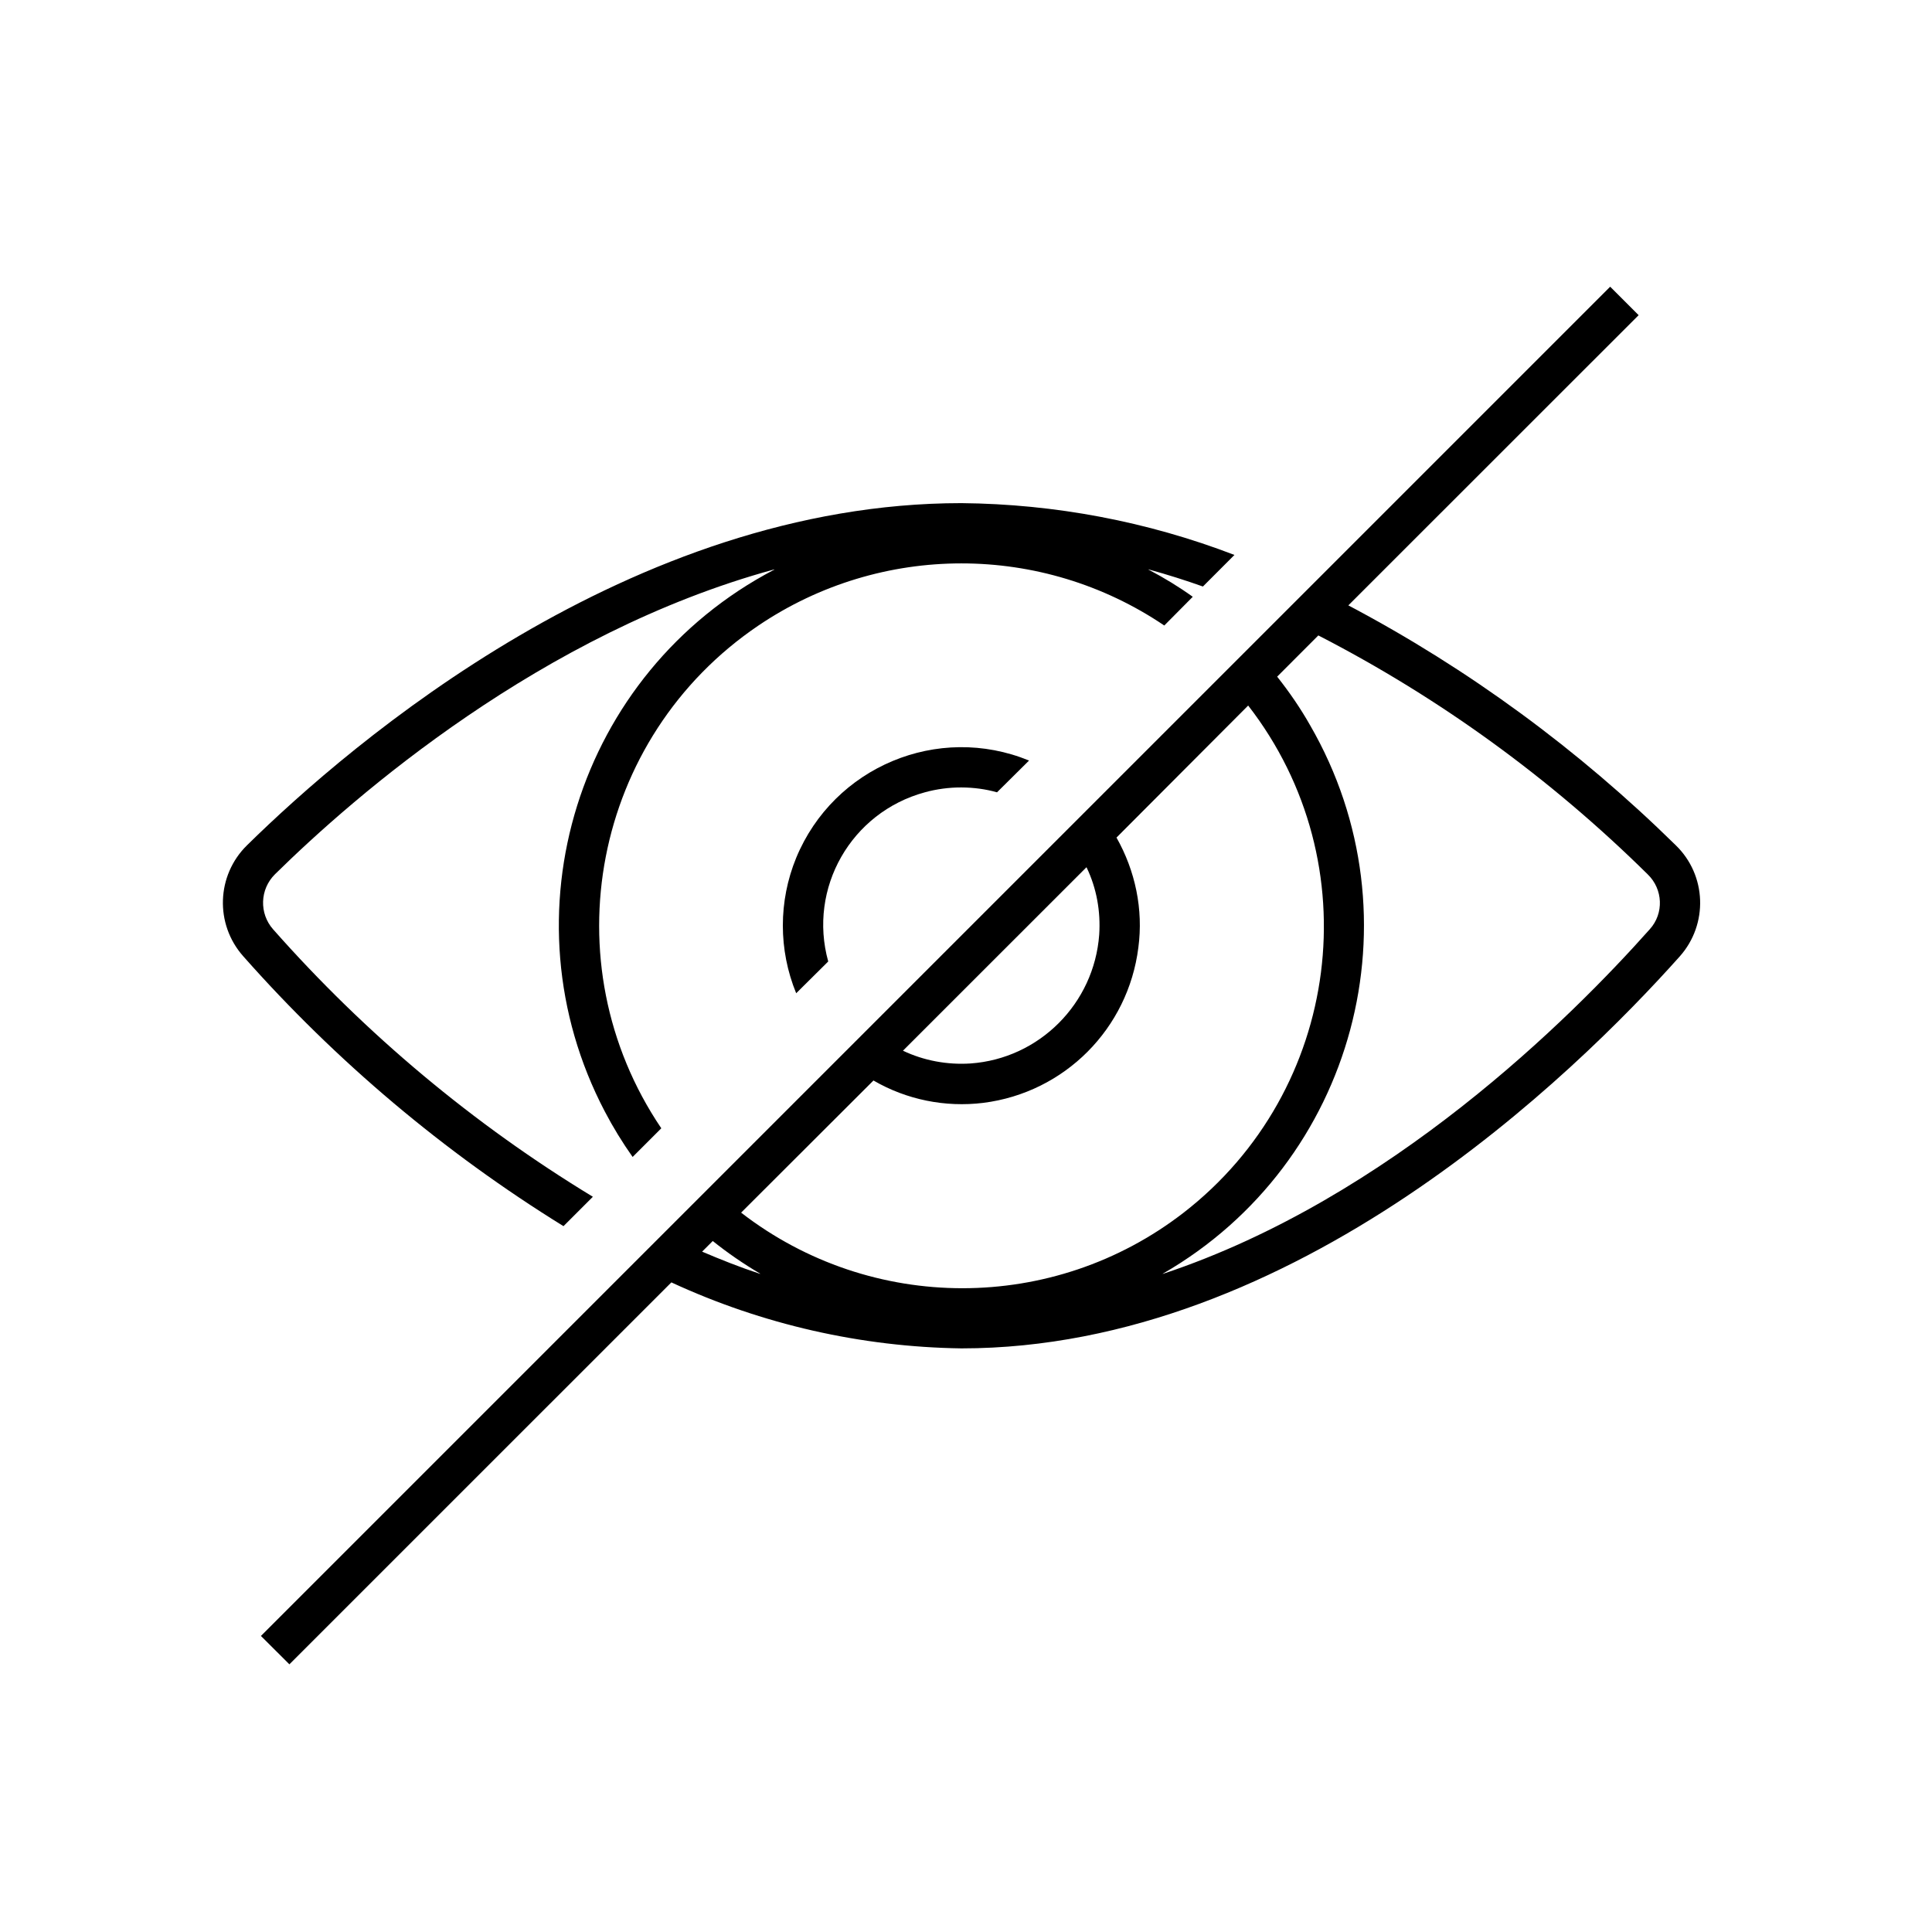 <svg width="38" height="38" xmlns="http://www.w3.org/2000/svg" xmlns:xlink="http://www.w3.org/1999/xlink" xml:space="preserve" overflow="hidden"><defs><clipPath id="clip0"><rect x="985" y="342" width="38" height="38"/></clipPath></defs><g clip-path="url(#clip0)" transform="translate(-985 -342)"><path d="M996.083 366.117 996.661 365.539C994.312 364.113 992.192 362.339 990.373 360.28 990.094 359.966 990.111 359.489 990.409 359.195 991.986 357.643 995.655 354.45 1000.22 353.202 1000.23 353.197 1000.24 353.202 1000.22 353.209 996.36 355.233 994.872 360.002 996.896 363.862 997.058 364.172 997.241 364.47 997.443 364.756L998.007 364.192C995.804 360.933 996.66 356.506 999.918 354.303 1002.33 352.674 1005.49 352.674 1007.9 354.303L1008.46 353.738C1008.19 353.544 1007.9 353.367 1007.6 353.209 1007.58 353.201 1007.58 353.197 1007.6 353.202 1007.96 353.301 1008.32 353.415 1008.66 353.536L1009.28 352.915C1007.57 352.258 1005.75 351.913 1003.91 351.896 997.404 351.896 991.917 356.602 989.859 358.625L989.859 358.625C989.256 359.216 989.223 360.176 989.784 360.808 991.613 362.876 993.735 364.665 996.083 366.117Z"/><path d="M1011.52 353.907 1017.23 348.199 1016.67 347.639 990.132 374.177 990.692 374.735 998.205 367.223C999.994 368.051 1001.94 368.493 1003.91 368.521 1010.47 368.521 1015.97 363.128 1018.04 360.81 1018.6 360.179 1018.57 359.216 1017.96 358.625 1016.05 356.748 1013.89 355.159 1011.52 353.907ZM1006.37 359.057C1006.57 359.471 1006.65 359.927 1006.62 360.384 1006.52 361.741 1005.44 362.821 1004.09 362.917 1003.63 362.947 1003.17 362.861 1002.76 362.666ZM998.811 366.617 999.019 366.409C999.311 366.643 999.62 366.856 999.943 367.046 999.961 367.056 999.959 367.059 999.94 367.052 999.554 366.925 999.18 366.776 998.809 366.618ZM999.579 365.849 1002.18 363.252C1002.83 363.63 1003.59 363.784 1004.34 363.692 1005.94 363.49 1007.19 362.233 1007.39 360.637 1007.49 359.887 1007.33 359.128 1006.96 358.474L1009.55 355.877C1011.96 358.983 1011.38 363.449 1008.28 365.852 1005.72 367.833 1002.14 367.833 999.578 365.852ZM1017.45 360.276C1015.9 362.018 1012.34 365.571 1007.88 367.053 1007.86 367.06 1007.86 367.057 1007.88 367.047 1011.65 364.869 1012.95 360.043 1010.77 356.268 1010.58 355.932 1010.36 355.612 1010.12 355.309L1010.93 354.498C1013.32 355.728 1015.5 357.313 1017.41 359.199 1017.71 359.491 1017.73 359.965 1017.45 360.276Z"/><path d="M1003.91 357.488C1004.15 357.489 1004.39 357.521 1004.61 357.584L1005.24 356.959C1003.45 356.224 1001.4 357.081 1000.66 358.873 1000.31 359.726 1000.31 360.683 1000.66 361.536L1001.29 360.911C1000.89 359.468 1001.74 357.978 1003.19 357.584 1003.42 357.52 1003.67 357.487 1003.91 357.488Z"/></g></svg>